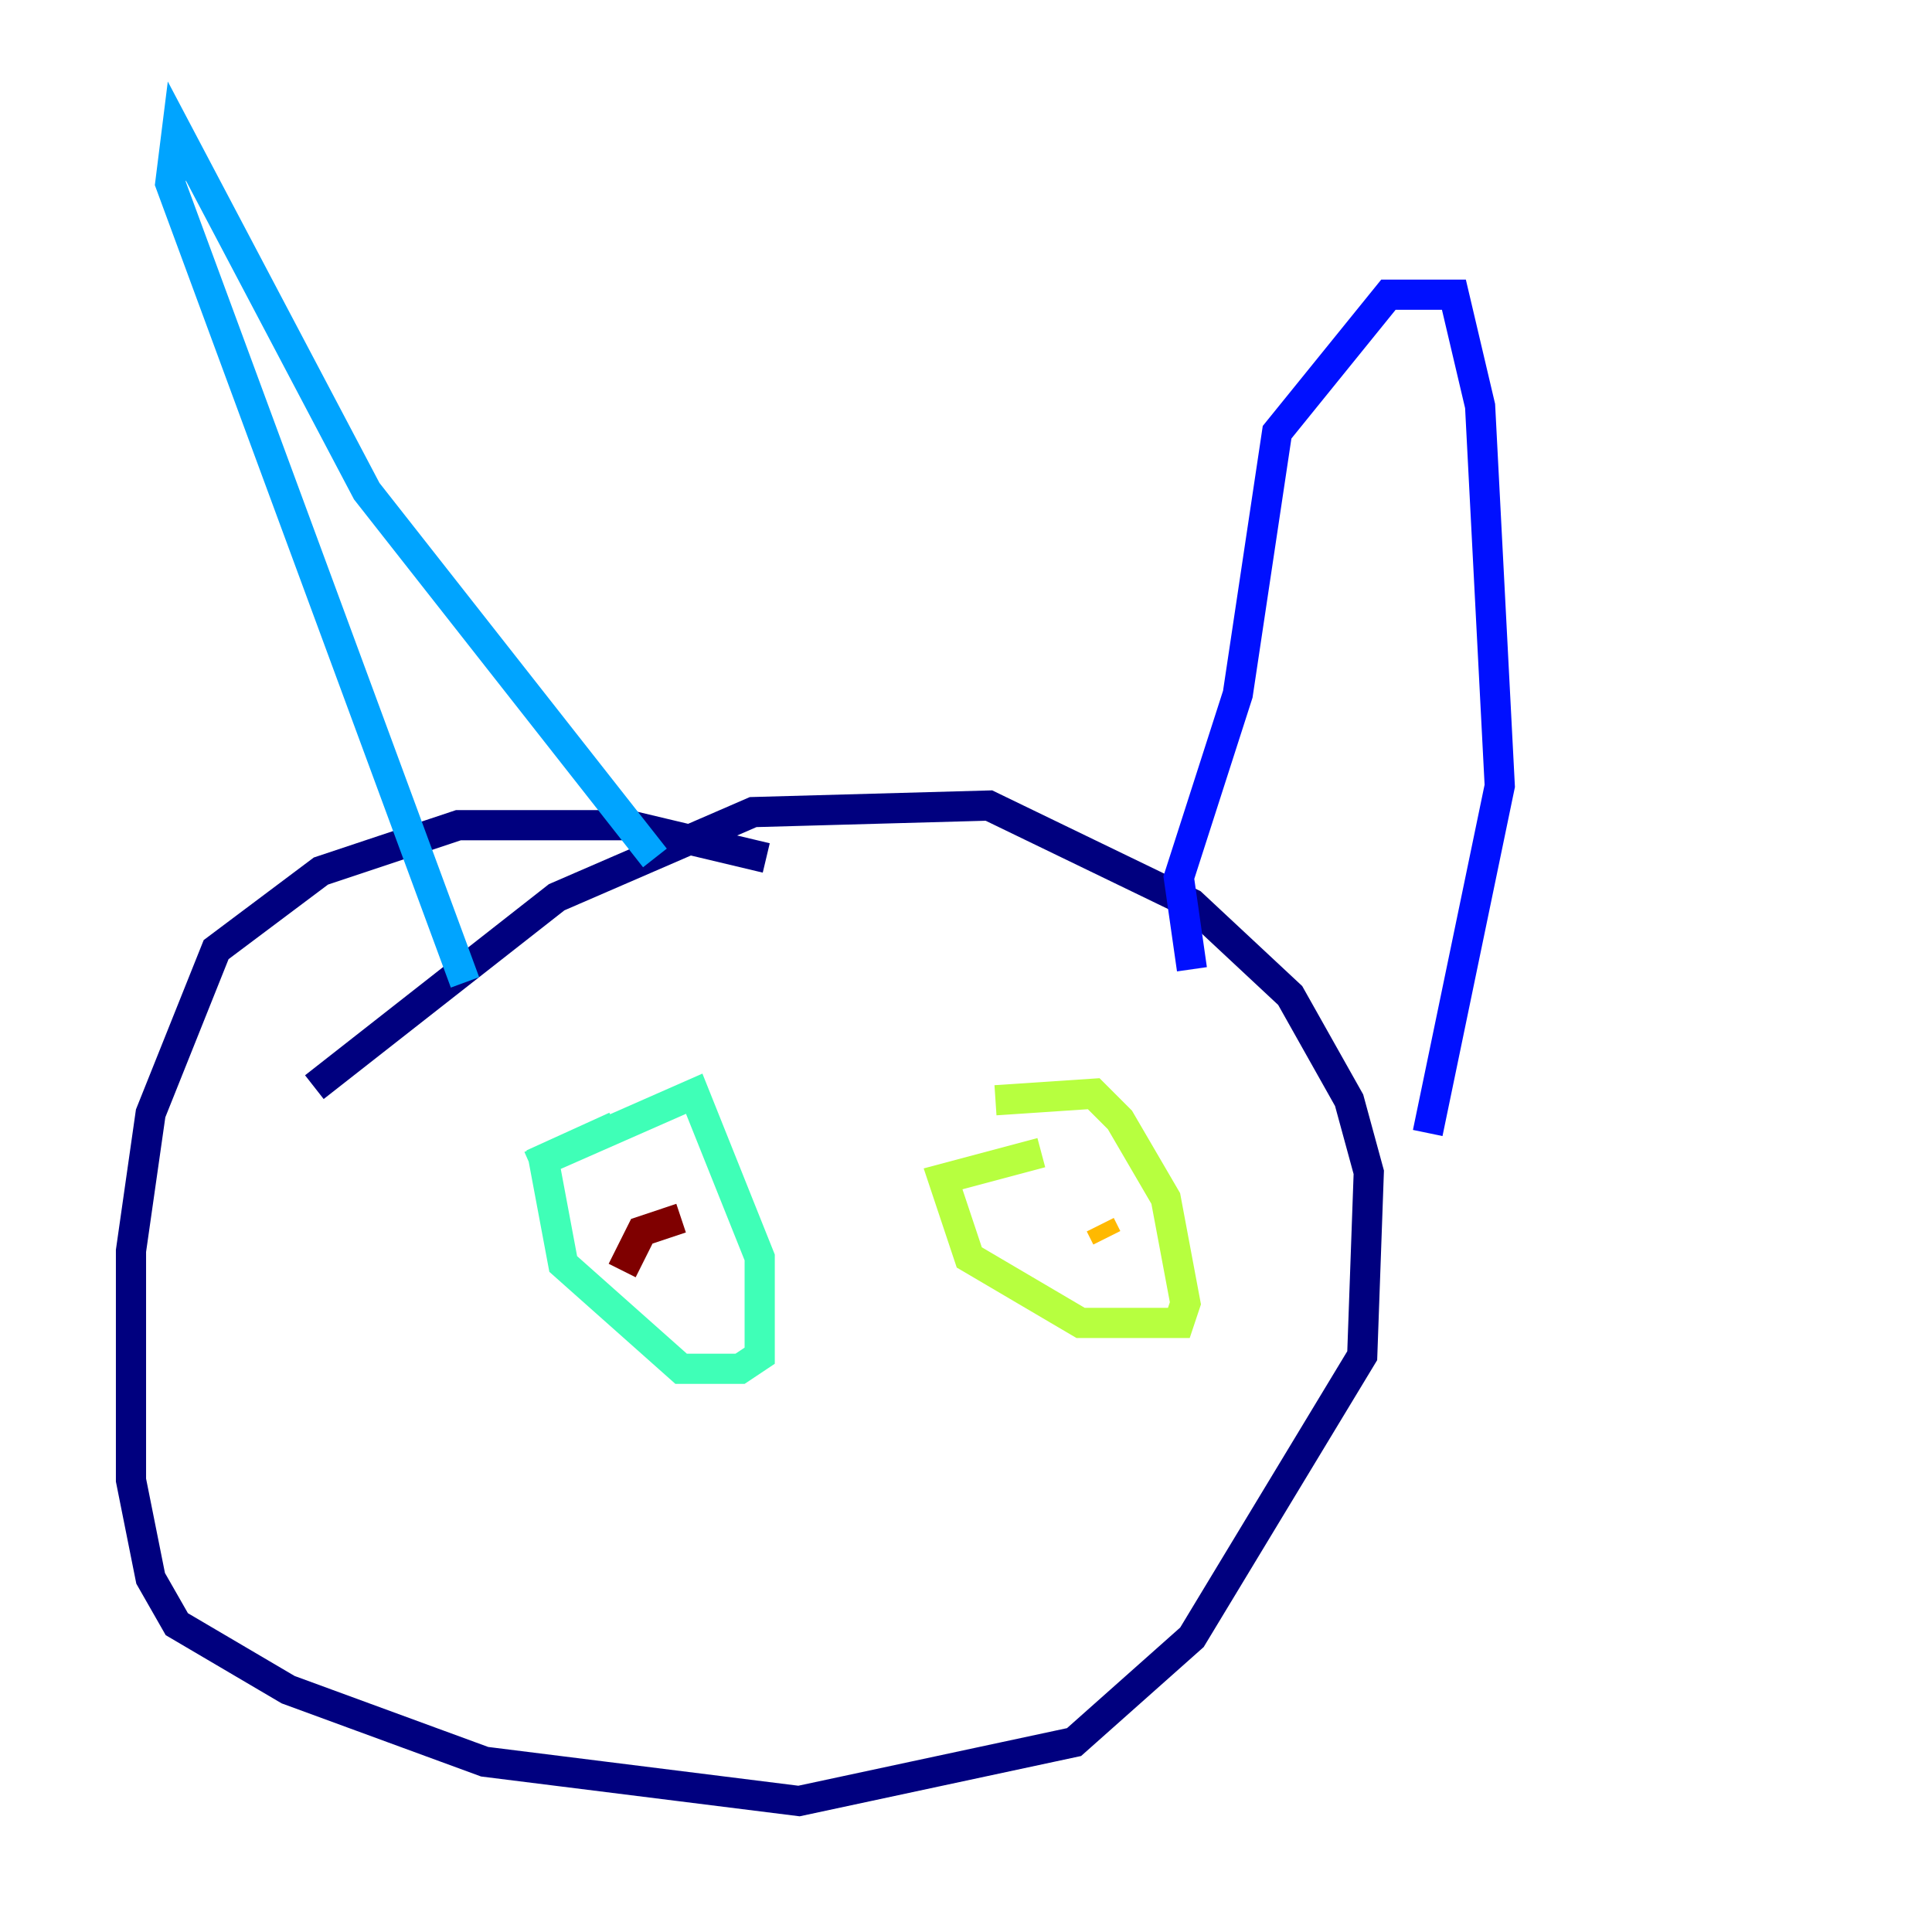 <?xml version="1.0" encoding="utf-8" ?>
<svg baseProfile="tiny" height="128" version="1.2" viewBox="0,0,128,128" width="128" xmlns="http://www.w3.org/2000/svg" xmlns:ev="http://www.w3.org/2001/xml-events" xmlns:xlink="http://www.w3.org/1999/xlink"><defs /><polyline fill="none" points="20.827,72.027 36.881,59.444 49.898,53.803 65.519,53.37 78.969,59.878 85.478,65.953 89.383,72.895 90.685,77.668 90.251,89.817 78.969,108.475 71.159,115.417 52.936,119.322 32.108,116.719 19.091,111.946 11.715,107.607 9.98,104.57 8.678,98.061 8.678,82.875 9.98,73.763 14.319,62.915 21.261,57.709 30.373,54.671 41.654,54.671 50.766,56.841" stroke="#00007f" stroke-width="2" /><polyline fill="none" points="78.969,64.217 78.102,58.142 82.007,45.993 84.61,28.637 91.986,19.525 96.325,19.525 98.061,26.902 99.363,52.068 94.59,75.064" stroke="#0010ff" stroke-width="2" /><polyline fill="none" points="43.39,56.841 24.298,32.542 11.715,8.678 11.281,12.149 30.807,65.085" stroke="#00a4ff" stroke-width="2" /><polyline fill="none" points="35.146,77.234 45.993,72.461 50.332,83.308 50.332,89.817 49.031,90.685 45.125,90.685 37.315,83.742 36.014,76.8 40.786,74.63" stroke="#3fffb7" stroke-width="2" /><polyline fill="none" points="65.953,72.895 72.461,72.461 74.197,74.197 77.234,79.403 78.536,86.346 78.102,87.647 71.593,87.647 64.217,83.308 62.481,78.102 68.99,76.366" stroke="#b7ff3f" stroke-width="2" /><polyline fill="none" points="72.895,81.139 73.329,82.007" stroke="#ffb900" stroke-width="2" /><polyline fill="none" points="41.22,80.271 41.22,80.271" stroke="#ff3000" stroke-width="2" /><polyline fill="none" points="45.125,80.705 42.522,81.573 41.22,84.176" stroke="#7f0000" stroke-width="2" /></svg>